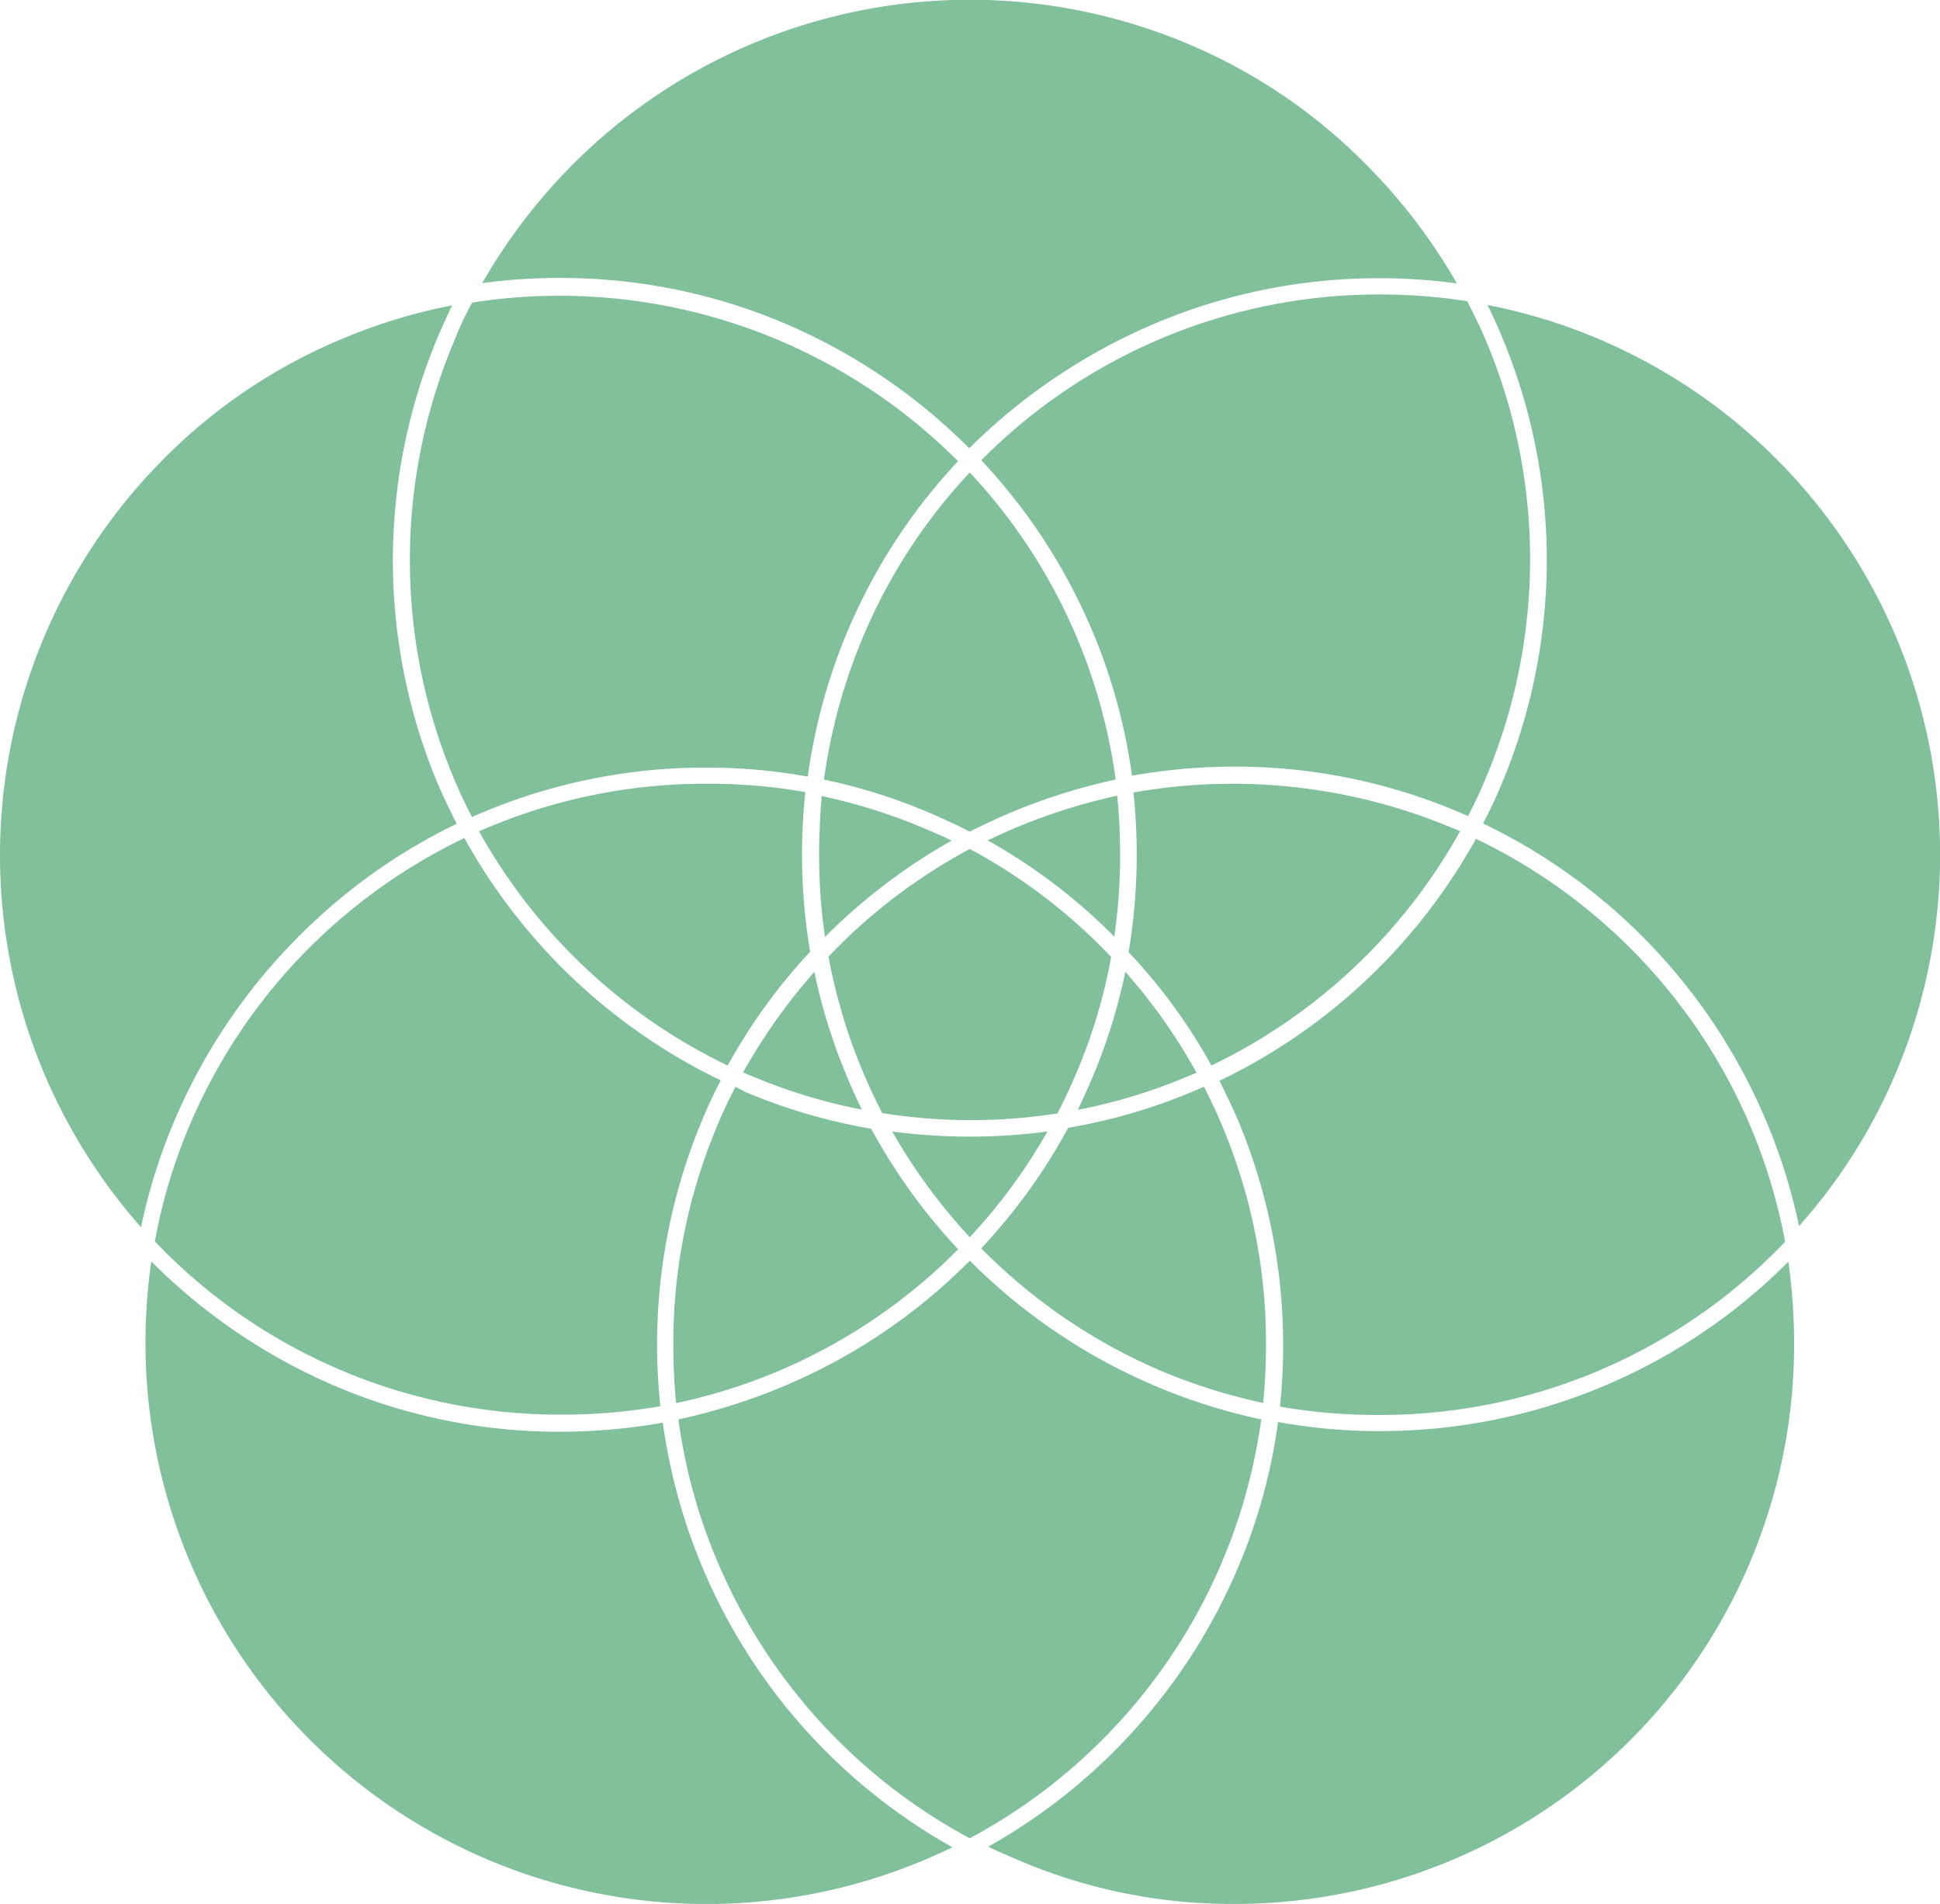 <svg xmlns="http://www.w3.org/2000/svg" viewBox="0 0 230.85 226.5"><defs><style>.cls-1{fill:#80c09b;}</style></defs><title>Asset 1</title><g id="Layer_2" data-name="Layer 2"><g id="Layer_1-2" data-name="Layer 1"><path class="cls-1" d="M124.64,134.61a70.21,70.21,0,0,1-18.47,0,67.1,67.1,0,0,0,9.23,12.57A66.25,66.25,0,0,0,124.64,134.61Z"/><path class="cls-1" d="M138.19,163.1a67.83,67.83,0,0,0,12.12,3.8c.23-2.3.34-4.65.34-7a66.54,66.54,0,0,0-5.23-26c-.65-1.58-1.39-3.12-2.15-4.62-.39.16-.77.35-1.16.5a67.16,67.16,0,0,1-15,4.39,68.81,68.81,0,0,1-10.35,14.34l.23.23A67.11,67.11,0,0,0,138.19,163.1Z"/><path class="cls-1" d="M129.91,128.38c-.54,1.23-1.08,2.46-1.65,3.65a65,65,0,0,0,13.12-4l1-.42a67.64,67.64,0,0,0-8.47-12A67.39,67.39,0,0,1,129.91,128.38Z"/><path class="cls-1" d="M120.87,98.47c-1.12.46-2.23,1-3.35,1.5a68.15,68.15,0,0,1,15,11.38l.08.07a68.89,68.89,0,0,0,.69-9.76c0-2.35-.12-4.69-.35-7A70.11,70.11,0,0,0,120.87,98.47Z"/><path class="cls-1" d="M144.15,126.76a67.07,67.07,0,0,0,29.59-27.87,9.63,9.63,0,0,0-1-.42,67.52,67.52,0,0,0-37.86-4.19,70.83,70.83,0,0,1-.58,19A65.86,65.86,0,0,1,144.15,126.76Z"/><path class="cls-1" d="M84,93.24a66.67,66.67,0,0,0-26,5.23l-1,.42a67.07,67.07,0,0,0,29.59,27.87,67.57,67.57,0,0,1,9.81-13.53,70.13,70.13,0,0,1-.57-19A66.55,66.55,0,0,0,84,93.24Z"/><path class="cls-1" d="M115.4,56.21a65.7,65.7,0,0,0-12.69,19.53,66.94,66.94,0,0,0-4.66,17,67.74,67.74,0,0,1,12.66,4c1.58.69,3.16,1.42,4.69,2.19,1.54-.77,3.08-1.5,4.7-2.19a70.84,70.84,0,0,1,12.66-4A66.56,66.56,0,0,0,115.4,56.21Z"/><path class="cls-1" d="M87.51,129.3c-.77,1.5-1.5,3-2.16,4.62a66.54,66.54,0,0,0-5.23,26c0,2.34.11,4.69.34,7a66.55,66.55,0,0,0,33.33-18.07l.23-.23a68.55,68.55,0,0,1-10.35-14.34,68.11,68.11,0,0,1-15-4.38C88.28,129.65,87.89,129.49,87.51,129.3Z"/><path class="cls-1" d="M115.4,133.26a67.85,67.85,0,0,0,10.43-.8c.81-1.58,1.58-3.2,2.27-4.85a64.25,64.25,0,0,0,4.12-13.76c-.35-.39-.73-.73-1.08-1.12A66.33,66.33,0,0,0,115.4,101a66.48,66.48,0,0,0-15.73,11.69c-.39.39-.73.73-1.08,1.12a66,66,0,0,0,4.12,13.76c.69,1.65,1.46,3.27,2.27,4.85A67.81,67.81,0,0,0,115.4,133.26Z"/><path class="cls-1" d="M164.16,168.33a66.52,66.52,0,0,0,47.18-19.5c.38-.38.73-.73,1.08-1.11A67.32,67.32,0,0,0,208.3,134a66.94,66.94,0,0,0-32.67-34.21,69.05,69.05,0,0,1-30.52,28.79c.77,1.54,1.5,3.08,2.2,4.66a69.61,69.61,0,0,1,5,34.1A67.13,67.13,0,0,0,164.16,168.33Z"/><path class="cls-1" d="M146.81,226.5a66.54,66.54,0,0,0,66.68-66.63,68.51,68.51,0,0,0-.69-9.77l-.08.08a68.44,68.44,0,0,1-48.52,20.07,66.71,66.71,0,0,1-12.12-1.08,67,67,0,0,1-4.77,17.34,69,69,0,0,1-29.71,33.18c1.08.54,2.19,1,3.35,1.5A64.39,64.39,0,0,0,146.81,226.5Z"/><path class="cls-1" d="M174.59,35.83a68,68,0,0,0-10.43-.8A66.62,66.62,0,0,0,117,54.52l-.23.23a68.63,68.63,0,0,1,13.16,20.19,67.77,67.77,0,0,1,4.77,17.34,70.05,70.05,0,0,1,12.13-1.08,68.15,68.15,0,0,1,26.7,5.38c.39.16.77.35,1.16.5.77-1.5,1.5-3,2.15-4.61a67,67,0,0,0,0-51.91C176.17,39,175.4,37.41,174.59,35.83Z"/><path class="cls-1" d="M141.38,5.23A66.77,66.77,0,0,0,68.23,19.49,67.82,67.82,0,0,0,57.38,33.68a67.29,67.29,0,0,1,9.23-.61,68,68,0,0,1,26.71,5.38,69.41,69.41,0,0,1,21.82,14.69l.19.19c.07-.08.11-.16.19-.19a70.33,70.33,0,0,1,21.9-14.65,68.23,68.23,0,0,1,26.7-5.39,67.44,67.44,0,0,1,9.24.62,67.13,67.13,0,0,0-10.85-14.19A65.13,65.13,0,0,0,141.38,5.23Z"/><path class="cls-1" d="M225.61,127.61a66.64,66.64,0,0,0-35.47-87.32,65.65,65.65,0,0,0-13.13-4c.58,1.19,1.16,2.42,1.66,3.65a68.73,68.73,0,0,1,0,53.36c-.66,1.58-1.39,3.16-2.2,4.66a68.78,68.78,0,0,1,33.6,35.18,67.4,67.4,0,0,1,4,12.72A65.41,65.41,0,0,0,225.61,127.61Z"/><path class="cls-1" d="M19.51,54.56A66.8,66.8,0,0,0,5.23,127.65,67.28,67.28,0,0,0,16.78,146a67.72,67.72,0,0,1,4-12.73,69.24,69.24,0,0,1,14.7-21.8A68.49,68.49,0,0,1,54.34,98c-.77-1.53-1.51-3.07-2.2-4.65a68.75,68.75,0,0,1,0-53.37c.54-1.23,1.08-2.46,1.66-3.65a65.68,65.68,0,0,0-13.13,4A65,65,0,0,0,19.51,54.56Z"/><path class="cls-1" d="M54,40.68a67,67,0,0,0,0,51.9c.65,1.58,1.39,3.12,2.16,4.62.38-.16.77-.35,1.15-.5A68.27,68.27,0,0,1,84,91.32a66.87,66.87,0,0,1,12.12,1.07A68.28,68.28,0,0,1,114,54.87l-.23-.23A66.94,66.94,0,0,0,56.18,36C55.41,37.41,54.64,39,54,40.68Z"/><path class="cls-1" d="M88.43,127.57a10.75,10.75,0,0,0,1,.43,65.56,65.56,0,0,0,13.12,4c-.57-1.19-1.15-2.42-1.65-3.65a68,68,0,0,1-4-12.73A68.71,68.71,0,0,0,88.43,127.57Z"/><path class="cls-1" d="M36.83,112.73a66.4,66.4,0,0,0-14.28,21.19,64.25,64.25,0,0,0-4.12,13.76c.35.39.73.73,1.08,1.12a66.57,66.57,0,0,0,47.18,19.49,67.92,67.92,0,0,0,11.89-1,69.15,69.15,0,0,1,5-34.1c.66-1.58,1.39-3.16,2.19-4.66A69.1,69.1,0,0,1,55.26,99.7,67.11,67.11,0,0,0,36.83,112.73Z"/><path class="cls-1" d="M131.14,207a66.74,66.74,0,0,0,18.94-38.14,68.25,68.25,0,0,1-12.66-4,69.19,69.19,0,0,1-21.82-14.69l-.2-.19c-.07.07-.11.15-.19.19a68.52,68.52,0,0,1-21.82,14.69,71.4,71.4,0,0,1-12.66,4,65.26,65.26,0,0,0,4.66,16.95,67,67,0,0,0,30,32.88A66.33,66.33,0,0,0,131.14,207Z"/><path class="cls-1" d="M97.47,101.7a67,67,0,0,0,.7,9.76l.07-.07a69.47,69.47,0,0,1,15-11.39c-1.08-.53-2.19-1-3.35-1.49A67.06,67.06,0,0,0,97.78,94.7C97.59,97,97.47,99.31,97.47,101.7Z"/><path class="cls-1" d="M18,150.1a68.93,68.93,0,0,0-.69,9.77A66.76,66.76,0,0,0,110,221.27c1.12-.46,2.23-1,3.35-1.5a68.63,68.63,0,0,1-34.48-50.52,70.93,70.93,0,0,1-12.12,1.08A68,68,0,0,1,40,164.94,69.33,69.33,0,0,1,18.2,150.26,1.15,1.15,0,0,0,18,150.1Z"/></g></g></svg>